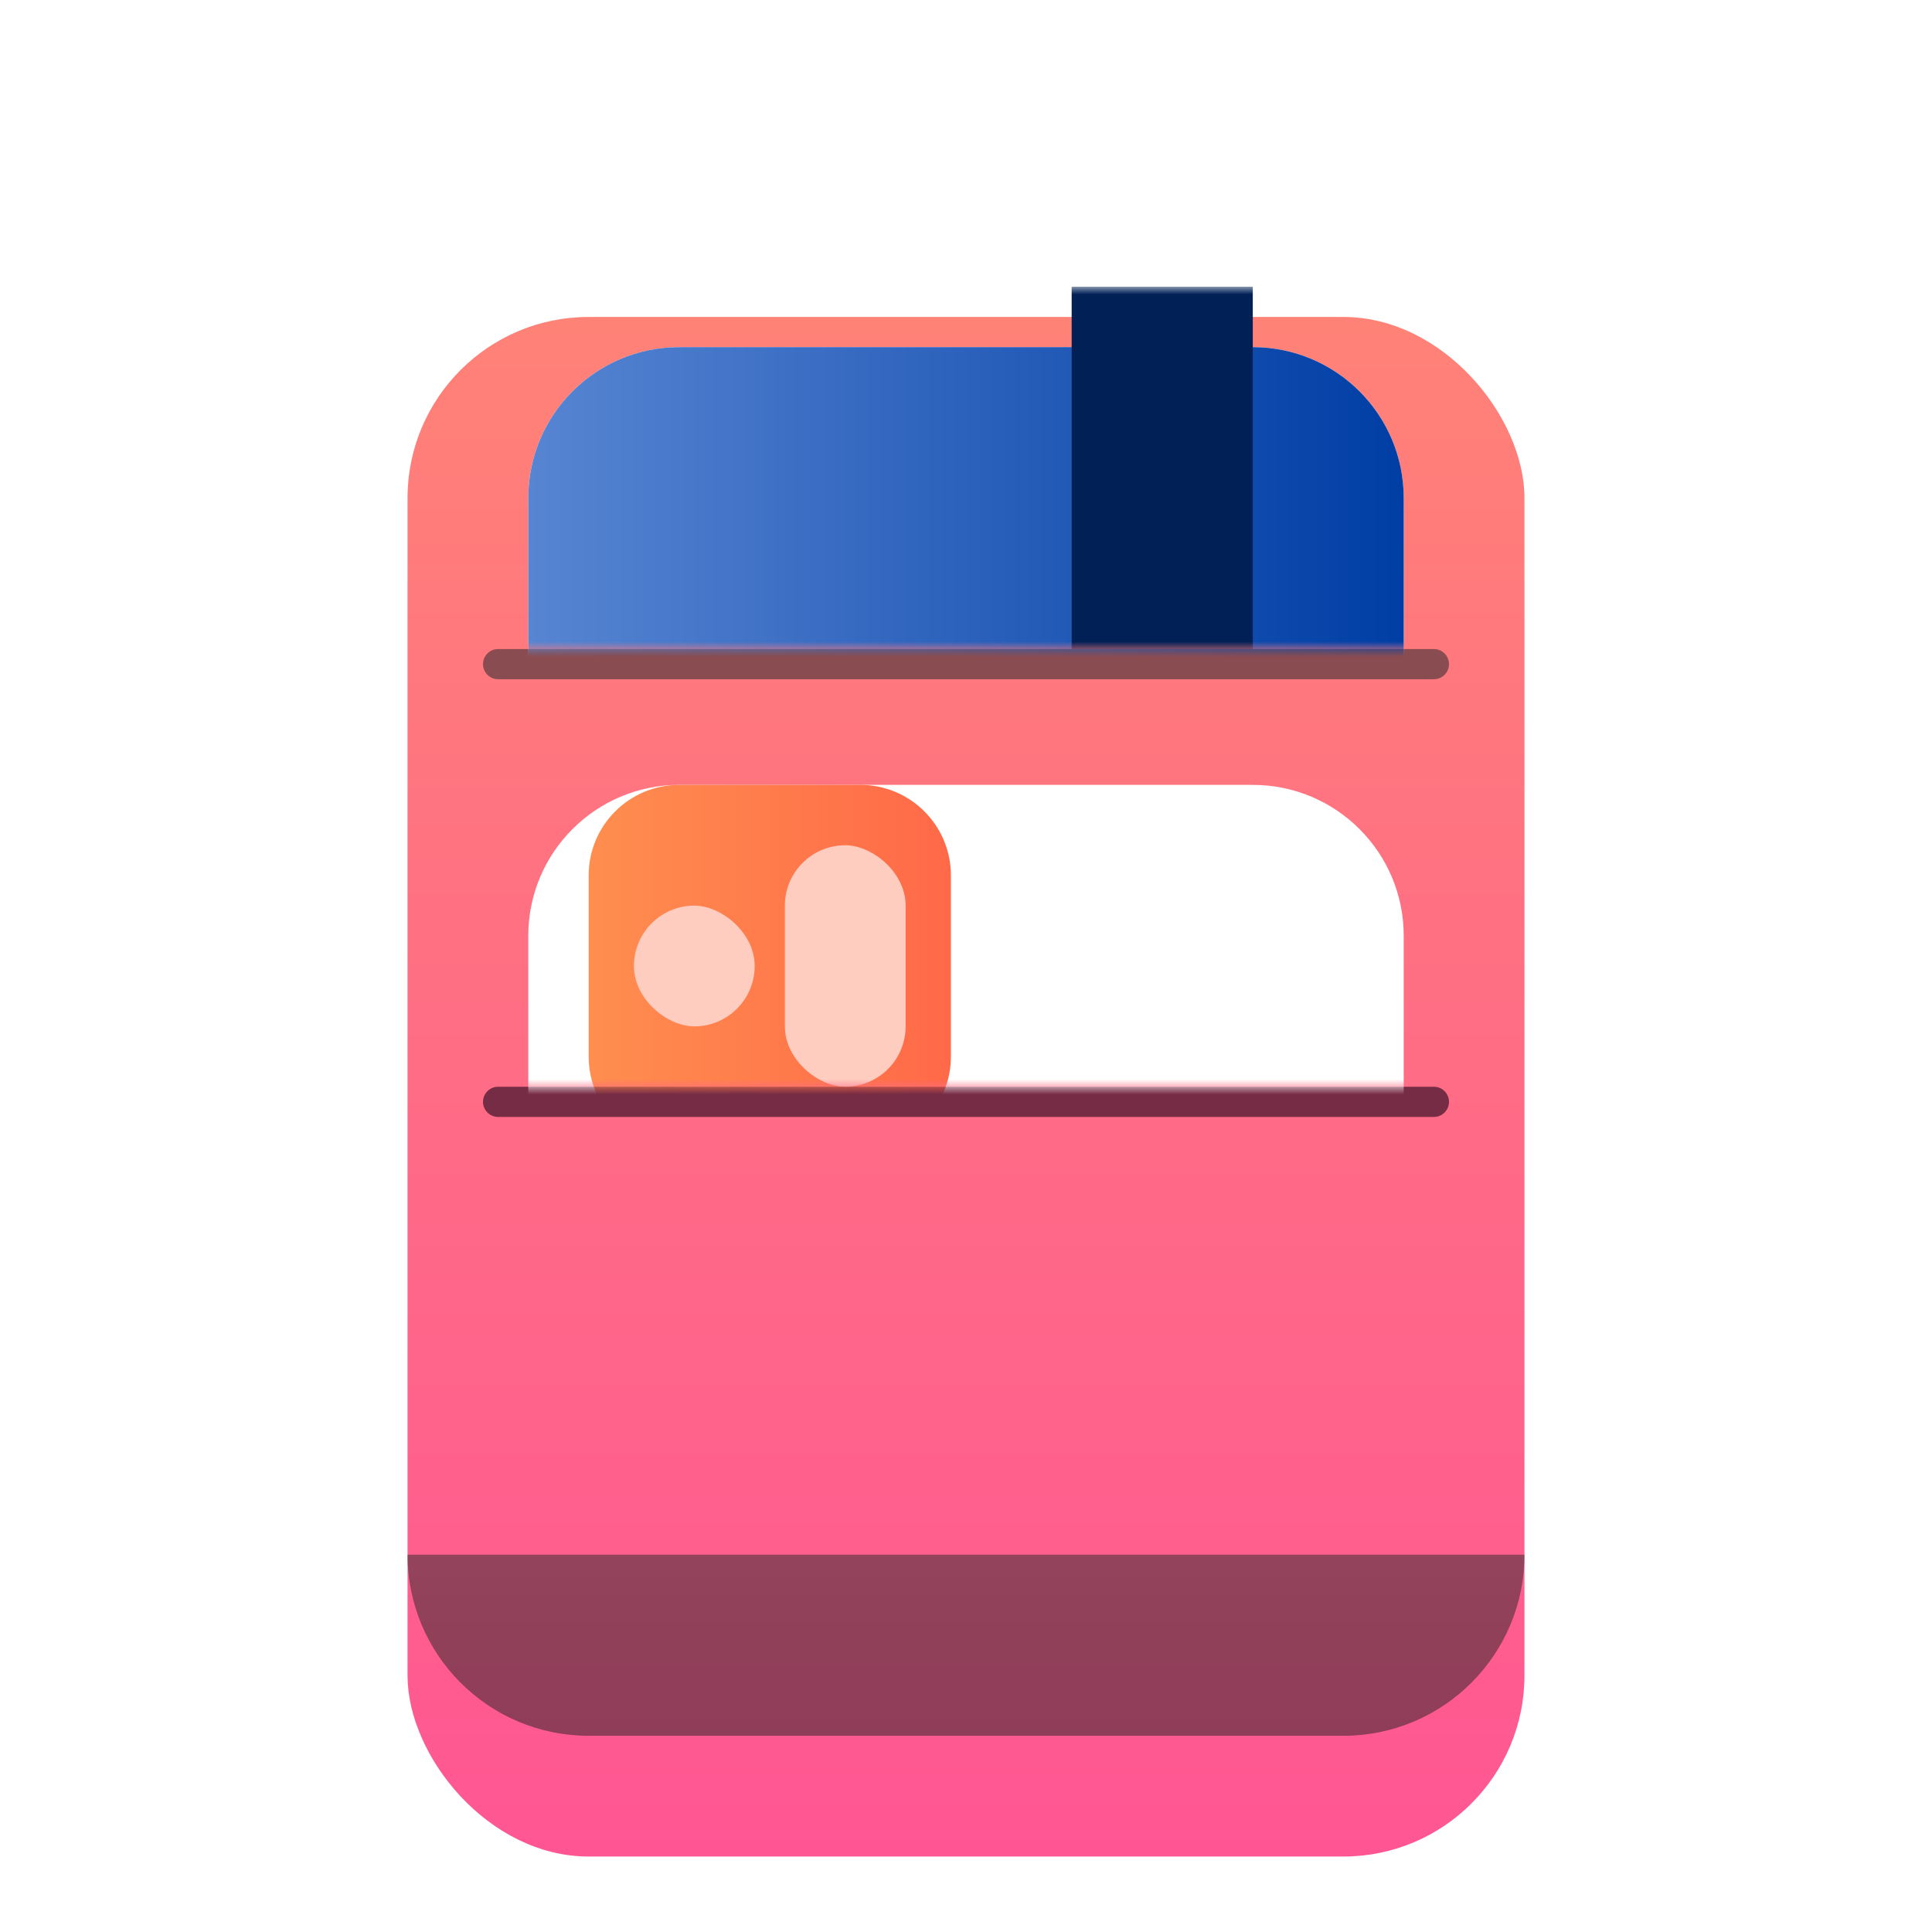 <svg width="128" height="128" viewBox="0 0 128 128" fill="none" xmlns="http://www.w3.org/2000/svg">
<g filter="url(#filter0_di_234_369)">
<rect x="27" y="13" width="74" height="102" rx="12" fill="url(#paint0_linear_234_369)"/>
</g>
<path d="M33 44L95 44" stroke="#894D51" stroke-width="2" stroke-linecap="round"/>
<mask id="mask0_234_369" style="mask-type:alpha" maskUnits="userSpaceOnUse" x="27" y="19" width="74" height="24">
<rect x="27" y="19" width="74" height="24" fill="#D9D9D9"/>
</mask>
<g mask="url(#mask0_234_369)">
<g filter="url(#filter1_d_234_369)">
<path d="M45 19C39.477 19 35 23.477 35 29V43H93V29C93 23.477 88.523 19 83 19L45 19Z" fill="white"/>
<path d="M45 19C39.477 19 35 23.477 35 29V43H93V29C93 23.477 88.523 19 83 19L45 19Z" fill="url(#paint1_linear_234_369)"/>
</g>
<rect width="24" height="12" transform="matrix(0 1 1 0 71 19)" fill="#002056"/>
</g>
<path d="M33 73H95" stroke="#772C45" stroke-width="2" stroke-linecap="round"/>
<mask id="mask1_234_369" style="mask-type:alpha" maskUnits="userSpaceOnUse" x="27" y="48" width="74" height="24">
<rect x="27" y="48" width="74" height="24" fill="#D9D9D9"/>
</mask>
<g mask="url(#mask1_234_369)">
<g filter="url(#filter2_d_234_369)">
<path d="M45 48C39.477 48 35 52.477 35 58V72H93V58C93 52.477 88.523 48 83 48H45Z" fill="white"/>
</g>
<path d="M45 52C41.686 52 39 54.686 39 58V70C39 73.314 41.686 76 45 76H57C60.314 76 63 73.314 63 70V58C63 54.686 60.314 52 57 52H45Z" fill="url(#paint2_linear_234_369)"/>
<rect width="16" height="8" rx="4" transform="matrix(0 1 1 0 52 56)" fill="#FFCCC0"/>
<rect width="8" height="8" rx="4" transform="matrix(0 1 1 0 42 60)" fill="#FFCCC0"/>
</g>
<path d="M101 103H27C27 109.627 32.373 115 39 115H89C95.627 115 101 109.627 101 103Z" fill="url(#paint3_linear_234_369)" fill-opacity="0.5"/>
<defs>
<filter id="filter0_di_234_369" x="23" y="13" width="82" height="110" filterUnits="userSpaceOnUse" color-interpolation-filters="sRGB">
<feFlood flood-opacity="0" result="BackgroundImageFix"/>
<feColorMatrix in="SourceAlpha" type="matrix" values="0 0 0 0 0 0 0 0 0 0 0 0 0 0 0 0 0 0 127 0" result="hardAlpha"/>
<feOffset dy="4"/>
<feGaussianBlur stdDeviation="2"/>
<feComposite in2="hardAlpha" operator="out"/>
<feColorMatrix type="matrix" values="0 0 0 0 0 0 0 0 0 0 0 0 0 0 0 0 0 0 0.25 0"/>
<feBlend mode="normal" in2="BackgroundImageFix" result="effect1_dropShadow_234_369"/>
<feBlend mode="normal" in="SourceGraphic" in2="effect1_dropShadow_234_369" result="shape"/>
<feColorMatrix in="SourceAlpha" type="matrix" values="0 0 0 0 0 0 0 0 0 0 0 0 0 0 0 0 0 0 127 0" result="hardAlpha"/>
<feOffset dy="4"/>
<feGaussianBlur stdDeviation="2"/>
<feComposite in2="hardAlpha" operator="arithmetic" k2="-1" k3="1"/>
<feColorMatrix type="matrix" values="0 0 0 0 1 0 0 0 0 1 0 0 0 0 1 0 0 0 0.15 0"/>
<feBlend mode="normal" in2="shape" result="effect2_innerShadow_234_369"/>
</filter>
<filter id="filter1_d_234_369" x="31" y="19" width="66" height="32" filterUnits="userSpaceOnUse" color-interpolation-filters="sRGB">
<feFlood flood-opacity="0" result="BackgroundImageFix"/>
<feColorMatrix in="SourceAlpha" type="matrix" values="0 0 0 0 0 0 0 0 0 0 0 0 0 0 0 0 0 0 127 0" result="hardAlpha"/>
<feOffset dy="4"/>
<feGaussianBlur stdDeviation="2"/>
<feComposite in2="hardAlpha" operator="out"/>
<feColorMatrix type="matrix" values="0 0 0 0 0 0 0 0 0 0 0 0 0 0 0 0 0 0 0.25 0"/>
<feBlend mode="normal" in2="BackgroundImageFix" result="effect1_dropShadow_234_369"/>
<feBlend mode="normal" in="SourceGraphic" in2="effect1_dropShadow_234_369" result="shape"/>
</filter>
<filter id="filter2_d_234_369" x="31" y="48" width="66" height="32" filterUnits="userSpaceOnUse" color-interpolation-filters="sRGB">
<feFlood flood-opacity="0" result="BackgroundImageFix"/>
<feColorMatrix in="SourceAlpha" type="matrix" values="0 0 0 0 0 0 0 0 0 0 0 0 0 0 0 0 0 0 127 0" result="hardAlpha"/>
<feOffset dy="4"/>
<feGaussianBlur stdDeviation="2"/>
<feComposite in2="hardAlpha" operator="out"/>
<feColorMatrix type="matrix" values="0 0 0 0 0 0 0 0 0 0 0 0 0 0 0 0 0 0 0.25 0"/>
<feBlend mode="normal" in2="BackgroundImageFix" result="effect1_dropShadow_234_369"/>
<feBlend mode="normal" in="SourceGraphic" in2="effect1_dropShadow_234_369" result="shape"/>
</filter>
<linearGradient id="paint0_linear_234_369" x1="64" y1="115" x2="64" y2="13" gradientUnits="userSpaceOnUse">
<stop stop-color="#FF5693"/>
<stop offset="1" stop-color="#FF8277"/>
</linearGradient>
<linearGradient id="paint1_linear_234_369" x1="35" y1="31" x2="93" y2="31" gradientUnits="userSpaceOnUse">
<stop stop-color="#5785D2"/>
<stop offset="1" stop-color="#003EA5"/>
</linearGradient>
<linearGradient id="paint2_linear_234_369" x1="39" y1="64" x2="63" y2="64" gradientUnits="userSpaceOnUse">
<stop stop-color="#FF8E4F"/>
<stop offset="1" stop-color="#FF6948"/>
</linearGradient>
<linearGradient id="paint3_linear_234_369" x1="64" y1="103" x2="64" y2="115" gradientUnits="userSpaceOnUse">
<stop stop-color="#282828"/>
<stop offset="1" stop-color="#202020"/>
</linearGradient>
</defs>
</svg>
